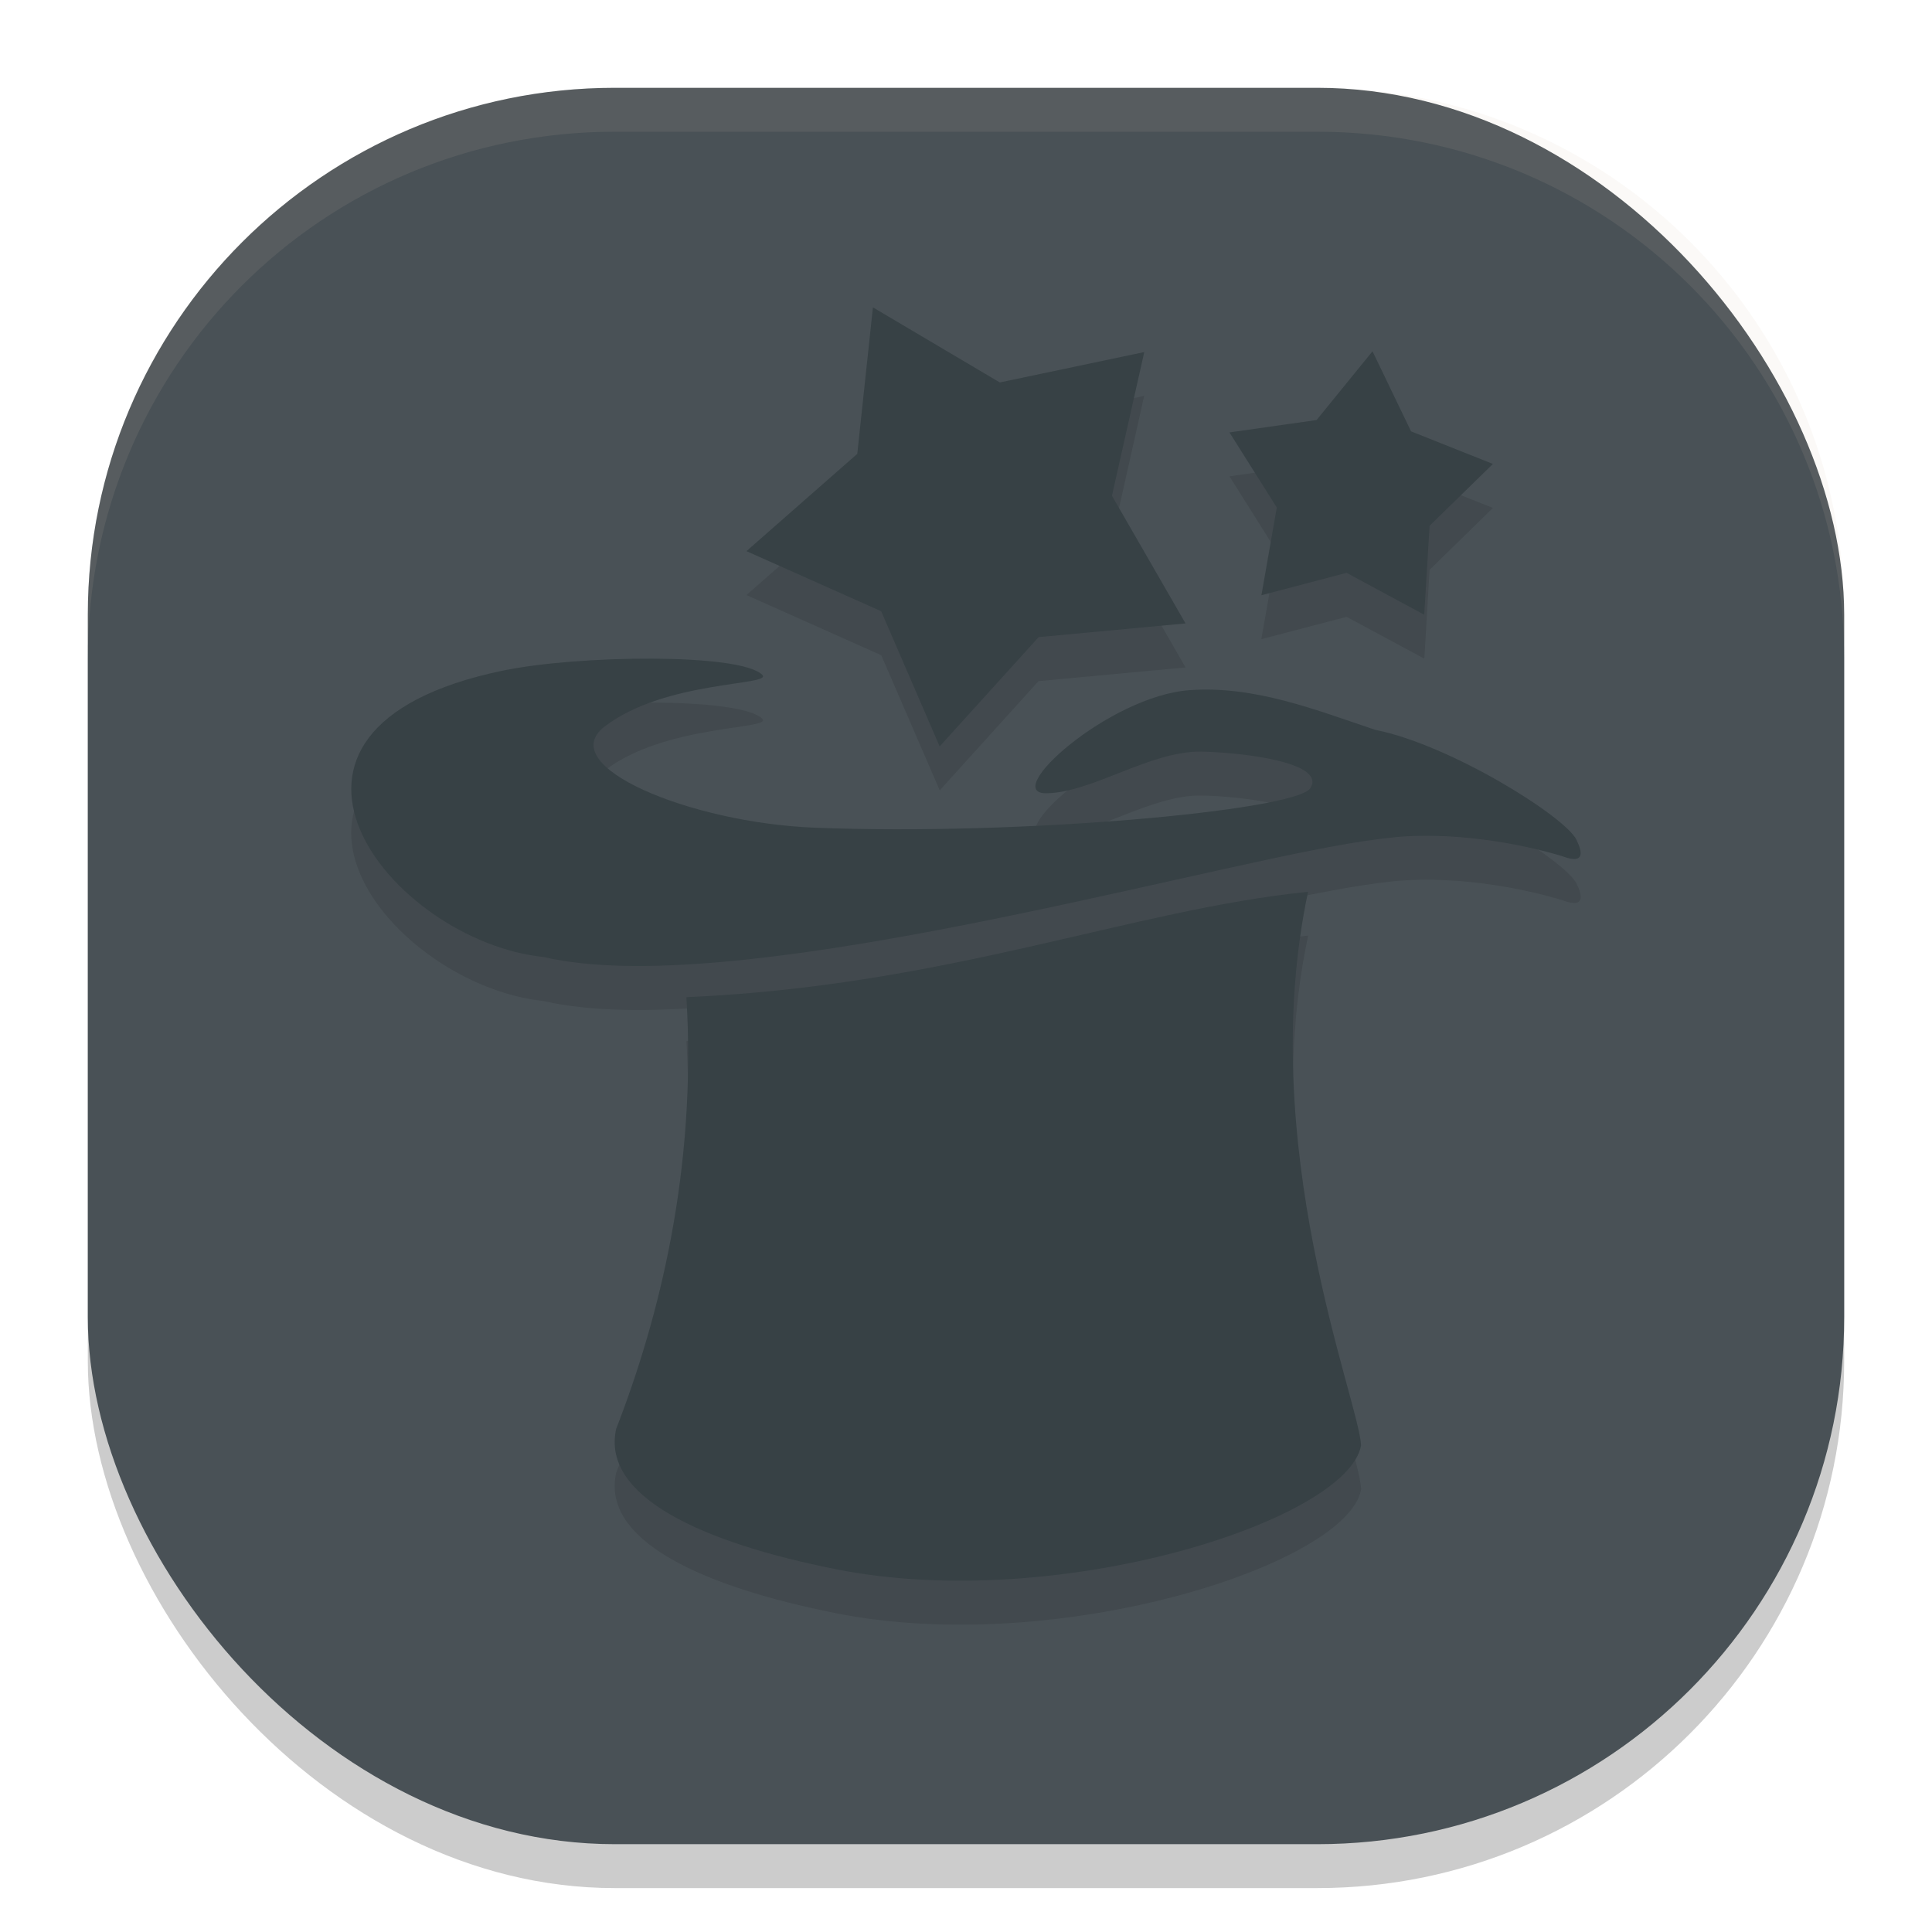 <svg xmlns="http://www.w3.org/2000/svg" width="22" height="22" version="1">
 <rect style="opacity:0.2" width="20" height="20" x="1" y="1.5" rx="6" ry="6"/>
 <rect style="fill:#495156" width="20" height="20" x="1" y="1" rx="6" ry="6"/>
 <path style="opacity:0.1" d="M 9.939,4 9.762,5.668 8.5,6.776 10.035,7.461 10.701,9 11.826,7.756 13.5,7.6 12.662,6.145 13.029,4.508 11.385,4.856 Z m 5.689,0.5 L 14.992,5.284 14,5.424 14.539,6.28 14.363,7.278 15.334,7.024 16.219,7.5 16.279,6.489 17,5.784 16.068,5.413 Z m -8.201,3.5 c -0.601,-0.003 -1.277,0.048 -1.705,0.137 -3.205,0.667 -1.276,3.079 0.469,3.262 2.114,0.492 7.121,-0.941 9.148,-1.289 0.268,-0.046 0.519,-0.078 0.668,-0.086 0.838,-0.047 1.618,0.175 1.777,0.225 0.032,0.008 0.329,0.141 0.168,-0.188 C 17.826,9.803 16.522,8.983 15.662,8.811 14.991,8.587 14.29,8.306 13.547,8.36 12.628,8.426 11.387,9.542 11.916,9.534 c 0.522,-0.008 1.178,-0.482 1.76,-0.475 0.426,0.006 1.45,0.116 1.242,0.422 -0.205,0.252 -3.286,0.538 -5.643,0.445 C 7.854,9.87 6.304,9.221 6.885,8.774 7.576,8.243 8.807,8.31 8.68,8.184 8.553,8.059 8.028,8.003 7.428,8 Z m 7.469,2.654 c -2.018,0.204 -4.104,1.071 -7.08,1.201 0.119,1.945 -0.305,3.642 -0.799,4.914 -0.175,0.777 0.988,1.3 2.508,1.602 2.539,0.503 5.83,-0.564 5.975,-1.414 -0.032,-0.532 -1.213,-3.43 -0.604,-6.303 z"/>
 <path style="opacity:0.1;fill:#d3c6aa" d="M 7,1 C 3.676,1 1,3.676 1,7 v 0.5 c 0,-3.324 2.676,-6 6,-6 h 8 c 3.324,0 6,2.676 6,6 V 7 C 21,3.676 18.324,1 15,1 Z"/>
 <path style="fill:#374145" d="m 9.525,17.87 c -1.52,-0.301 -2.683,-0.825 -2.508,-1.601 0.494,-1.272 0.918,-2.968 0.799,-4.914 2.976,-0.13 5.061,-0.996 7.079,-1.2 -0.609,2.873 0.572,5.77 0.604,6.302 -0.145,0.85 -3.436,1.916 -5.975,1.413 z"/>
 <path style="fill:#374145" d="M 13.5,7.099 11.827,7.255 10.7,8.5 10.034,6.96 8.5,6.276 9.762,5.168 9.94,3.5 11.385,4.355 13.03,4.009 12.662,5.645 Z"/>
 <path style="fill:#374145" d="M 17,5.283 16.279,5.987 16.218,7 15.334,6.523 14.364,6.778 14.539,5.779 14,4.924 14.992,4.783 15.629,4 16.068,4.912 Z"/>
 <path style="fill:#374145" d="M 7.427,7.5 C 6.827,7.497 6.151,7.548 5.723,7.637 2.518,8.304 4.446,10.716 6.191,10.898 8.304,11.39 13.312,9.957 15.339,9.609 c 0.268,-0.046 0.52,-0.077 0.669,-0.085 0.838,-0.047 1.617,0.174 1.776,0.224 0.032,0.008 0.329,0.142 0.167,-0.186 C 17.826,9.302 16.521,8.482 15.661,8.311 14.99,8.087 14.29,7.805 13.546,7.859 12.627,7.925 11.388,9.041 11.917,9.033 c 0.522,-0.008 1.178,-0.482 1.759,-0.474 0.426,0.006 1.449,0.116 1.241,0.422 C 14.712,9.232 11.633,9.518 9.276,9.425 7.855,9.369 6.303,8.721 6.884,8.274 7.575,7.743 8.807,7.81 8.68,7.684 8.553,7.559 8.028,7.503 7.427,7.5 Z"/>
</svg>
